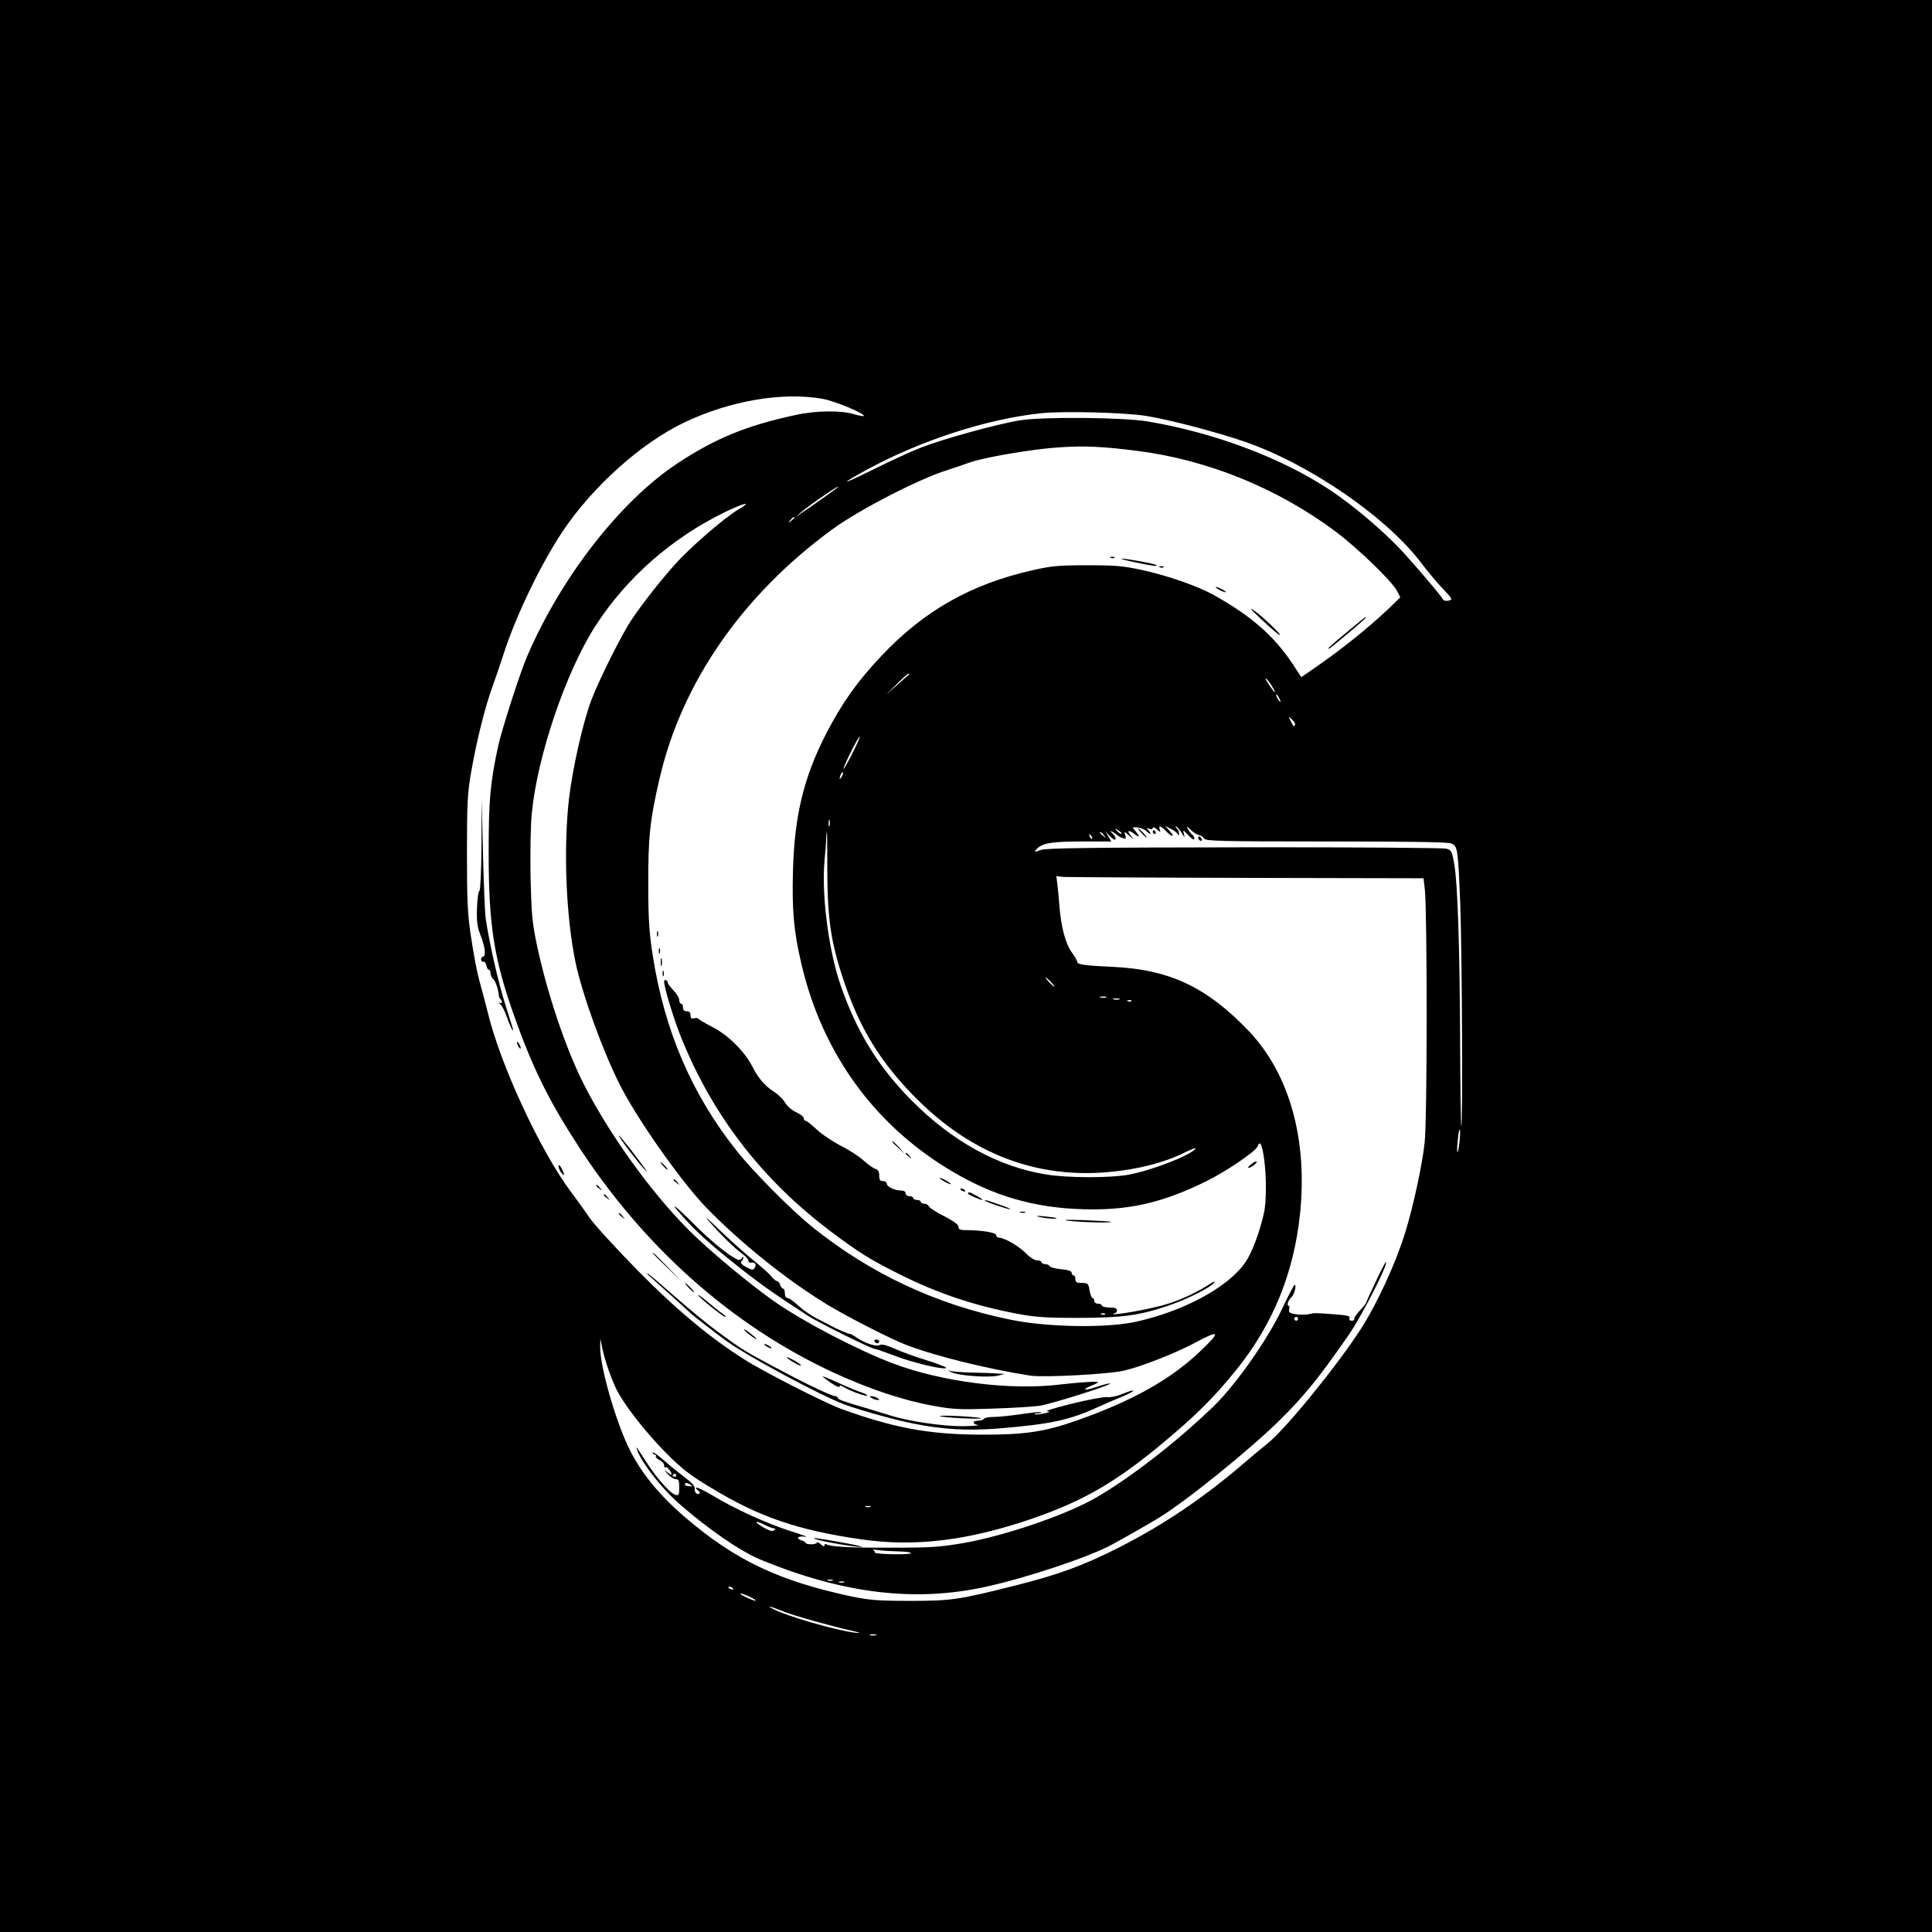<?xml version="1.0" standalone="no"?>
<!DOCTYPE svg PUBLIC "-//W3C//DTD SVG 20010904//EN"
 "http://www.w3.org/TR/2001/REC-SVG-20010904/DTD/svg10.dtd">
<svg version="1.0" xmlns="http://www.w3.org/2000/svg"
 width="1024pt" height="1024pt" viewBox="0 0 1024 1024"
 preserveAspectRatio="xMidYMid meet">

<g transform="translate(0,1024) scale(0.1,-0.1)"
fill="#000000" stroke="none">
<path d="M0 5120 l0 -5120 5120 0 5120 0 0 5120 0 5120 -5120 0 -5120 0 0
-5120z m4360 3006 c67 -12 229 -80 218 -91 -2 -2 -26 2 -53 10 -68 21 -204 19
-310 -5 -260 -56 -424 -124 -623 -255 -302 -199 -616 -601 -797 -1021 -37 -84
-136 -392 -155 -480 -42 -196 -50 -284 -50 -566 0 -381 28 -560 135 -862 95
-268 180 -442 329 -673 351 -547 823 -968 1366 -1219 187 -86 366 -146 526
-175 105 -19 141 -21 309 -15 105 3 219 10 255 15 65 10 389 113 373 118 -5 2
-35 -6 -68 -17 -65 -22 -88 -19 -32 5 21 8 37 17 37 19 0 6 -106 -1 -200 -12
-266 -33 -630 14 -891 113 -188 72 -466 217 -619 323 -137 95 -359 281 -464
387 -201 203 -417 505 -550 765 -96 188 -197 487 -251 745 -24 113 -28 159
-33 356 -2 132 0 275 7 342 30 303 181 748 338 991 164 254 404 465 686 602
103 50 148 59 71 14 -72 -42 -256 -201 -337 -292 -74 -83 -167 -200 -227 -289
-51 -74 -170 -312 -214 -425 -46 -120 -102 -369 -121 -534 -29 -264 -15 -617
35 -859 35 -168 143 -467 233 -646 91 -182 323 -512 458 -653 181 -187 427
-385 644 -517 105 -64 344 -186 420 -214 157 -60 431 -127 655 -162 69 -11
413 7 496 26 92 21 267 90 372 145 141 76 147 65 28 -47 -153 -145 -356 -259
-649 -362 -170 -60 -278 -76 -507 -75 -277 1 -460 35 -740 136 -88 32 -414
198 -517 264 -183 116 -361 265 -563 470 -113 115 -228 241 -255 279 -26 39
-72 102 -102 142 -164 222 -372 673 -438 948 -14 55 -34 132 -45 170 -11 39
-30 138 -42 220 -20 130 -23 190 -23 455 0 270 3 320 23 432 27 158 75 349
112 448 15 41 41 118 58 170 64 201 197 478 315 655 160 238 414 465 642 575
243 116 522 164 735 126z m1712 -90 c121 -19 374 -85 525 -137 345 -119 756
-402 939 -647 32 -42 82 -102 112 -133 51 -54 53 -57 31 -62 -14 -4 -26 -1
-31 6 -11 21 -125 155 -211 250 -98 107 -269 253 -397 336 -256 167 -603 297
-955 357 -127 22 -557 26 -680 6 -118 -19 -405 -98 -520 -143 -55 -21 -172
-75 -260 -119 -166 -82 -183 -83 -35 -2 285 156 640 272 930 302 117 12 435 4
552 -14z m-42 -186 c374 -48 745 -199 1054 -431 117 -89 292 -258 320 -310
l18 -35 -63 -61 c-113 -107 -260 -224 -408 -325 l-54 -37 -43 66 c-100 152
-224 260 -424 371 -84 46 -238 100 -373 130 -107 23 -144 26 -297 26 -152 0
-190 -4 -290 -27 -325 -74 -572 -214 -797 -452 -127 -134 -209 -249 -294 -413
-119 -232 -168 -435 -176 -724 -6 -208 4 -324 43 -490 112 -489 402 -881 829
-1123 225 -128 447 -185 718 -185 211 0 379 41 592 145 110 53 271 162 281
190 12 31 22 13 33 -60 14 -94 14 -235 0 -295 -23 -103 -63 -209 -98 -260 -90
-132 -327 -260 -582 -316 -158 -34 -470 -29 -666 12 -392 80 -741 244 -1048
491 -109 88 -308 288 -396 398 -242 302 -388 643 -450 1045 -18 117 -23 188
-23 370 -1 251 9 345 59 560 117 511 441 978 920 1327 141 102 454 264 605
311 36 12 90 30 121 41 75 27 338 72 474 80 134 9 225 5 415 -19z m-1591 -194
c-7 -7 -152 -110 -189 -134 l-35 -24 30 26 c47 41 225 162 194 132z m-229
-160 c0 -2 -8 -10 -17 -17 -16 -13 -17 -12 -4 4 13 16 21 21 21 13z m605 -834
c-6 -5 -35 -30 -65 -57 l-55 -48 57 56 c31 32 60 57 64 57 4 0 4 -4 -1 -8z
m1928 -61 c27 -46 14 -38 -18 12 -16 23 -22 37 -14 30 8 -6 22 -25 32 -42z
m37 -61 c6 -11 8 -20 6 -20 -3 0 -10 9 -16 20 -6 11 -8 20 -6 20 3 0 10 -9 16
-20z m84 -142 c-7 -11 -7 -11 -24 22 -13 25 -13 25 8 6 12 -10 19 -23 16 -28z
m-2348 -154 c-25 -49 -45 -85 -45 -79 -1 14 81 177 86 171 2 -2 -16 -44 -41
-92z m-55 -121 c-12 -20 -14 -14 -5 12 4 9 9 14 11 11 3 -2 0 -13 -6 -23z
m-64 -260 c-3 -10 -5 -4 -5 12 0 17 2 24 5 18 2 -7 2 -21 0 -30z m1679 -28
c21 -20 30 -19 13 2 -12 15 -12 16 4 10 10 -4 17 -2 17 5 0 6 10 3 22 -8 19
-17 21 -17 15 -1 -9 24 6 21 33 -8 13 -14 28 -25 33 -25 6 0 0 12 -14 26 l-24
27 32 -17 c17 -8 33 -21 36 -28 4 -9 6 -8 6 3 1 8 -4 20 -11 27 -7 7 -9 12 -5
12 4 0 17 -15 28 -32 18 -29 20 -30 14 -8 -6 24 -5 23 24 -8 19 -19 31 -27 31
-18 0 8 -4 18 -10 21 -5 3 -15 16 -22 28 -11 21 -10 21 14 -2 14 -14 33 -26
43 -27 10 -2 22 -10 27 -18 8 -14 79 -16 648 -16 449 0 646 -3 664 -11 32 -15
34 -29 46 -329 9 -263 14 -1177 5 -1169 -2 3 -5 201 -6 440 -2 510 -13 845
-31 948 -12 70 -15 75 -43 83 -16 4 -498 8 -1070 7 -828 -1 -1048 -4 -1078
-14 -37 -13 -38 -13 -21 6 28 30 79 39 242 39 l152 0 -16 28 -16 27 25 -27
c16 -17 27 -23 30 -15 2 6 -6 20 -17 30 -22 19 -2 13 24 -8 8 -7 23 -15 33
-18 15 -6 17 -3 11 16 -6 22 -6 22 22 -3 25 -22 26 -22 10 -2 -27 31 -15 37
19 10 28 -22 27 -10 -2 23 -12 15 -11 16 17 13 17 -2 38 -11 46 -19z m-132
-14 c-2 -3 -12 3 -22 13 -16 17 -16 18 5 5 12 -7 20 -15 17 -18z m-1559 -203
c1 -248 19 -373 86 -573 68 -204 151 -357 274 -505 317 -379 699 -552 1133
-512 153 14 290 49 394 100 42 21 72 31 65 24 -30 -37 -226 -113 -354 -138
-97 -18 -323 -18 -438 1 -255 41 -499 176 -715 394 -177 180 -288 360 -375
610 -63 184 -101 477 -85 656 5 50 9 105 9 123 1 17 2 32 4 32 1 0 2 -96 2
-212z m1466 195 c13 -16 12 -17 -3 -4 -10 7 -18 15 -18 17 0 8 8 3 21 -13z
m-63 -18 c-3 -3 -9 2 -12 12 -6 14 -5 15 5 6 7 -7 10 -15 7 -18z m822 -208
l935 -2 7 -60 c13 -123 13 -1214 -1 -1340 -12 -116 -60 -338 -102 -474 -50
-164 -149 -379 -237 -516 -124 -193 -402 -534 -493 -605 -24 -19 -75 -62 -114
-95 -220 -190 -435 -336 -680 -460 -182 -92 -313 -140 -534 -196 -309 -78
-346 -84 -566 -84 -171 0 -216 4 -310 23 -386 82 -618 192 -885 421 -134 115
-229 231 -292 356 -74 147 -159 445 -157 547 l1 43 9 -44 c12 -64 48 -168 77
-226 41 -83 160 -234 267 -341 82 -82 127 -116 236 -181 254 -154 460 -224
794 -272 285 -41 566 -7 909 111 266 92 437 191 679 391 183 152 282 250 404
402 190 237 300 508 333 817 42 397 -55 745 -270 972 -221 232 -418 326 -715
341 -156 7 -195 13 -195 26 0 6 -13 29 -30 52 -33 47 -56 133 -65 247 -3 41
-8 93 -11 115 l-5 41 38 -4 c21 -1 459 -4 973 -5z m-1040 -552 c13 -14 21 -25
18 -25 -2 0 -15 11 -28 25 -13 14 -21 25 -18 25 2 0 15 -11 28 -25z m293 -82
c-7 -2 -21 -2 -30 0 -10 3 -4 5 12 5 17 0 24 -2 18 -5z m70 -10 c-7 -2 -21 -2
-30 0 -10 3 -4 5 12 5 17 0 24 -2 18 -5z m64 -9 c-3 -3 -12 -4 -19 -1 -8 3 -5
6 6 6 11 1 17 -2 13 -5z m1738 -751 c-9 -76 -17 -61 -8 18 3 35 8 58 11 51 2
-7 1 -38 -3 -69z m-3122 -1930 c-7 -2 -19 -2 -25 0 -7 3 -2 5 12 5 14 0 19 -2
13 -5z m-728 -433 c3 -6 -1 -7 -9 -4 -18 7 -21 14 -7 14 6 0 13 -4 16 -10z
m120 -62 c6 -5 -8 -2 -30 7 -22 9 -44 21 -50 26 -5 6 8 3 30 -6 22 -9 45 -21
50 -27z m147 -59 c58 -23 243 -75 353 -100 57 -13 66 -17 30 -13 -105 12 -375
91 -441 128 -31 18 -18 15 58 -15z m491 -126 c-7 -2 -21 -2 -30 0 -10 3 -4 5
12 5 17 0 24 -2 18 -5z"/>
<path d="M2552 5763 c-1 -140 -6 -243 -11 -245 -6 -1 -11 -43 -13 -93 -2 -74
2 -100 20 -145 23 -58 29 -110 12 -110 -5 0 -10 -7 -10 -15 0 -8 6 -14 12 -12
7 1 14 -8 16 -20 2 -13 8 -23 13 -23 5 0 9 -8 9 -19 0 -10 7 -24 15 -31 12
-10 27 -58 30 -92 0 -3 3 -10 8 -14 12 -12 8 -26 -5 -19 -7 4 -6 0 3 -7 9 -7
24 -36 33 -62 16 -47 35 -87 36 -76 0 3 -18 61 -40 130 -37 113 -88 338 -106
464 -4 27 -10 180 -14 340 l-7 291 -1 -242z"/>
<path d="M2740 4715 c0 -5 5 -17 10 -25 5 -8 10 -10 10 -5 0 6 -5 17 -10 25
-5 8 -10 11 -10 5z"/>
<path d="M3280 4221 c0 -10 110 -154 138 -181 14 -13 15 -13 5 0 -47 67 -143
189 -143 181z"/>
<path d="M3515 4060 c10 -11 20 -20 23 -20 3 0 -3 9 -13 20 -10 11 -20 20 -23
20 -3 0 3 -9 13 -20z"/>
<path d="M2960 4059 c0 -8 7 -24 15 -35 18 -24 19 -7 0 26 -9 16 -14 19 -15 9z"/>
<path d="M3570 3986 c0 -2 8 -10 18 -17 15 -13 16 -12 3 4 -13 16 -21 21 -21
13z"/>
<path d="M3160 3956 c0 -2 8 -10 18 -17 15 -13 16 -12 3 4 -13 16 -21 21 -21
13z"/>
<path d="M3200 3906 c0 -2 8 -10 18 -17 15 -13 16 -12 3 4 -13 16 -21 21 -21
13z"/>
<path d="M3590 3825 c79 -93 151 -161 290 -272 139 -112 213 -164 404 -288 58
-37 336 -175 354 -175 6 0 51 -16 102 -35 94 -37 267 -78 275 -65 2 3 -44 22
-103 40 -59 18 -136 46 -171 62 -43 19 -68 25 -79 19 -18 -10 -80 10 -124 41
-14 10 -29 18 -33 18 -9 0 -73 27 -105 45 -14 8 -47 25 -75 39 -27 14 -69 43
-93 65 -24 23 -49 41 -57 41 -9 0 -15 10 -15 25 0 14 -4 25 -9 25 -5 0 -13 9
-16 20 -3 11 -11 20 -17 20 -5 0 -19 11 -30 25 -10 14 -54 52 -96 86 -42 34
-124 108 -182 163 -57 56 -82 76 -55 46 67 -76 133 -141 177 -174 21 -15 36
-33 35 -39 -1 -7 6 -11 15 -9 21 3 29 -10 18 -28 -8 -13 -14 -12 -45 4 -24 13
-32 23 -25 30 5 5 10 15 10 21 0 5 -4 4 -9 -4 -5 -8 -15 -11 -22 -7 -51 24
-141 98 -234 191 -79 80 -126 118 -85 70z"/>
<path d="M3280 3806 c0 -2 8 -10 18 -17 15 -13 16 -12 3 4 -13 16 -21 21 -21
13z"/>
<path d="M3460 3597 c0 -1 35 -36 78 -77 l77 -75 -75 78 c-69 71 -80 82 -80
74z"/>
<path d="M3431 3487 c7 -6 224 -201 229 -207 11 -12 149 -118 195 -151 112
-80 489 -283 621 -333 33 -13 128 -42 210 -64 232 -63 397 -80 609 -63 278 23
373 44 531 116 32 15 77 34 99 43 55 22 92 42 78 42 -6 0 -32 -9 -56 -19 -26
-11 -60 -18 -79 -16 -18 2 -103 -14 -188 -35 -85 -21 -144 -39 -130 -40 19 -2
16 -4 -14 -11 -22 -5 -44 -7 -50 -5 -6 2 0 5 13 5 13 1 22 3 19 6 -2 3 -49 -2
-104 -10 -54 -8 -120 -15 -146 -15 -26 0 -50 -4 -53 -10 -3 -5 -17 -10 -31
-10 -30 0 -32 -17 -1 -23 12 -2 -23 -5 -78 -6 -109 -1 -291 26 -390 58 -33 10
-94 29 -135 41 -111 32 -140 43 -140 52 0 4 -6 8 -14 8 -13 0 -122 50 -216 99
-270 142 -264 139 -405 242 -49 36 -152 120 -228 187 -76 67 -140 122 -144
122 -3 0 -4 -2 -2 -3z"/>
<path d="M3650 3415 c13 -14 26 -25 28 -25 3 0 -5 11 -18 25 -13 14 -26 25
-28 25 -3 0 5 -11 18 -25z"/>
<path d="M3700 3376 c0 -9 133 -116 144 -116 6 0 -1 8 -14 17 -14 9 -49 37
-77 61 -29 24 -53 42 -53 38z"/>
<path d="M3944 3192 c8 -13 66 -56 66 -49 0 3 -17 17 -37 33 -20 15 -33 23
-29 16z"/>
<path d="M4635 3130 c3 -5 10 -10 16 -10 5 0 9 5 9 10 0 6 -7 10 -16 10 -8 0
-12 -4 -9 -10z"/>
<path d="M4050 3116 c0 -3 9 -10 20 -16 11 -6 20 -8 20 -6 0 3 -9 10 -20 16
-11 6 -20 8 -20 6z"/>
<path d="M4170 3046 c0 -7 71 -49 75 -44 3 2 -13 15 -35 27 -22 12 -40 20 -40
17z"/>
<path d="M5045 2966 c38 -18 199 -29 245 -17 l35 9 -40 2 c-22 2 -81 4 -130 5
-50 1 -101 5 -115 8 -20 6 -19 4 5 -7z"/>
<path d="M4360 2945 c0 -2 20 -18 45 -35 25 -17 45 -26 45 -19 0 8 7 7 23 -3
31 -20 117 -51 123 -45 3 3 -12 11 -33 18 -21 7 -75 29 -120 50 -46 21 -83 36
-83 34z"/>
<path d="M4620 2830 c8 -5 22 -10 30 -10 13 0 13 1 0 10 -8 5 -22 10 -30 10
-13 0 -13 -1 0 -10z"/>
<path d="M4982 2734 c4 -3 55 -8 115 -11 59 -3 106 -3 103 0 -8 7 -225 19
-218 11z"/>
<path d="M5888 7283 c7 -3 16 -2 19 1 4 3 -2 6 -13 5 -11 0 -14 -3 -6 -6z"/>
<path d="M6015 7260 c94 -20 122 -23 114 -15 -7 7 -160 35 -184 34 -11 0 21
-9 70 -19z"/>
<path d="M6148 7233 c7 -3 16 -2 19 1 4 3 -2 6 -13 5 -11 0 -14 -3 -6 -6z"/>
<path d="M6460 7115 c14 -8 30 -14 35 -14 6 0 -1 6 -15 14 -14 8 -29 14 -35
14 -5 0 1 -6 15 -14z"/>
<path d="M6684 6959 c43 -41 86 -78 95 -83 30 -16 -82 93 -128 125 -35 24 -27
14 33 -42z"/>
<path d="M7138 6889 c-54 -44 -98 -83 -98 -86 0 -7 13 3 118 91 73 62 88 76
80 76 -2 0 -47 -37 -100 -81z"/>
<path d="M3482 5290 c0 -14 2 -19 5 -12 2 6 2 18 0 25 -3 6 -5 1 -5 -13z"/>
<path d="M3492 5200 c0 -14 2 -19 5 -12 2 6 2 18 0 25 -3 6 -5 1 -5 -13z"/>
<path d="M3502 5140 c0 -19 2 -27 5 -17 2 9 2 25 0 35 -3 9 -5 1 -5 -18z"/>
<path d="M3512 5080 c0 -14 2 -19 5 -12 2 6 2 18 0 25 -3 6 -5 1 -5 -13z"/>
<path d="M3520 5038 c0 -33 54 -210 96 -311 166 -405 425 -740 782 -1010 156
-117 210 -151 372 -232 200 -100 388 -163 615 -207 101 -19 152 -23 325 -23
241 0 330 13 486 66 104 36 226 98 241 123 4 6 -5 3 -19 -6 -75 -49 -162 -89
-243 -113 -88 -25 -266 -57 -274 -49 -2 2 1 4 7 4 7 0 12 7 12 15 0 11 -11 15
-40 15 -22 0 -40 5 -40 10 0 6 -9 10 -20 10 -11 0 -20 7 -20 15 0 8 -4 15 -9
15 -5 0 -12 18 -16 40 -6 38 -9 40 -41 40 -27 0 -34 4 -34 20 0 11 -4 20 -10
20 -5 0 -10 6 -10 14 0 9 -19 15 -57 19 -32 3 -59 11 -61 17 -2 5 -12 10 -23
10 -10 0 -19 5 -19 10 0 6 -10 10 -23 10 -13 0 -38 15 -58 36 -35 37 -116 84
-144 84 -8 0 -15 6 -15 14 0 13 -78 26 -161 26 -30 0 -39 4 -39 18 0 11 -25
30 -76 56 -42 21 -78 45 -81 52 -3 8 -14 14 -24 14 -10 0 -19 5 -19 10 0 6 -9
10 -20 10 -11 0 -20 5 -20 10 0 6 -9 10 -20 10 -11 0 -20 7 -20 15 0 9 -9 15
-25 15 -33 0 -75 20 -75 37 0 7 -9 13 -20 13 -15 0 -20 7 -20 29 0 22 -6 32
-21 36 -12 4 -40 24 -63 45 -23 21 -77 56 -121 78 -44 23 -102 62 -128 87 -27
25 -52 45 -58 45 -5 0 -9 6 -9 13 0 8 -18 22 -40 32 -23 10 -48 32 -59 51 -11
18 -37 44 -58 57 -51 33 -83 71 -117 137 -42 80 -128 165 -211 207 -38 20 -71
39 -73 43 -2 4 -12 6 -22 3 -15 -4 -20 0 -20 16 0 14 -6 21 -20 21 -13 0 -20
7 -20 20 0 11 -4 20 -10 20 -5 0 -10 9 -10 20 0 10 -13 33 -30 50 -16 17 -30
35 -30 40 0 5 -4 12 -10 15 -5 3 -10 0 -10 -7z m2337 -1764 c-3 -3 -12 -4 -19
-1 -8 3 -5 6 6 6 11 1 17 -2 13 -5z"/>
<path d="M4730 4187 c0 -2 15 -16 33 -33 l32 -29 -29 33 c-28 30 -36 37 -36
29z"/>
<path d="M4800 4126 c0 -2 8 -10 18 -17 15 -13 16 -12 3 4 -13 16 -21 21 -21
13z"/>
<path d="M6631 4069 c-13 -10 -19 -19 -14 -19 13 0 49 27 43 33 -3 3 -16 -3
-29 -14z"/>
<path d="M4980 3996 c0 -3 14 -12 30 -21 17 -9 30 -13 30 -11 0 3 -13 12 -30
21 -16 9 -30 13 -30 11z"/>
<path d="M5090 3936 c0 -2 7 -7 16 -10 8 -3 12 -2 9 4 -6 10 -25 14 -25 6z"/>
<path d="M5130 3914 c0 -6 65 -34 77 -34 9 1 -58 39 -69 40 -5 0 -8 -2 -8 -6z"/>
<path d="M5220 3877 c0 -6 120 -47 134 -46 6 0 -11 8 -39 18 -76 27 -95 33
-95 28z"/>
<path d="M5408 3813 c6 -2 18 -2 25 0 6 3 1 5 -13 5 -14 0 -19 -2 -12 -5z"/>
<path d="M5505 3791 c31 -9 102 -14 94 -7 -2 2 -31 6 -64 9 -39 4 -50 3 -30
-2z"/>
<path d="M5660 3770 c56 -8 237 -13 229 -6 -2 2 -67 6 -144 9 -87 3 -119 2
-85 -3z"/>
<path d="M6050 5825 c13 -14 26 -25 28 -25 3 0 -5 11 -18 25 -13 14 -26 25
-28 25 -3 0 5 -11 18 -25z"/>
<path d="M6110 5830 c0 -5 5 -10 11 -10 5 0 7 5 4 10 -3 6 -8 10 -11 10 -2 0
-4 -4 -4 -10z"/>
<path d="M6350 5801 c0 -5 5 -13 10 -16 6 -3 10 -2 10 4 0 5 -4 13 -10 16 -5
3 -10 2 -10 -4z"/>
<path d="M7290 3444 c-28 -59 -50 -108 -50 -110 0 -2 -8 -13 -17 -23 -37 -40
-48 -56 -45 -63 1 -5 -5 -8 -14 -8 -10 0 -14 6 -11 14 4 11 -13 15 -81 20
-108 8 -101 8 -139 0 -18 -3 -49 -3 -69 1 -29 5 -35 10 -31 26 3 10 1 19 -4
19 -11 0 0 32 17 46 14 11 27 64 16 64 -4 0 -33 -56 -65 -124 -80 -169 -249
-408 -368 -523 -207 -199 -466 -397 -644 -494 -160 -87 -465 -189 -670 -226
-134 -23 -175 -26 -385 -26 -226 -1 -329 5 -350 18 -6 3 -10 1 -10 -6 0 -7 -8
-5 -20 6 -11 10 -20 14 -20 9 0 -5 -13 -9 -30 -9 -16 0 -30 3 -30 7 0 4 -9 10
-20 13 -35 11 -22 26 18 20 20 -3 -15 10 -78 30 -123 39 -287 113 -414 189
-43 26 -81 44 -85 41 -3 -3 1 -10 9 -15 8 -5 11 -12 8 -15 -11 -12 -29 6 -26
25 2 13 -14 31 -49 57 -28 21 -79 62 -112 91 -34 30 -61 49 -61 43 0 -6 5 -11
11 -11 5 0 8 -4 5 -9 -3 -4 6 -13 19 -19 14 -7 25 -19 25 -28 0 -10 3 -14 7
-11 3 4 12 -1 19 -11 21 -27 16 -37 -8 -16 -21 17 -21 16 1 -9 14 -15 33 -27
43 -27 15 0 18 -8 18 -44 0 -39 -2 -44 -20 -39 -26 7 -98 87 -147 163 -65 100
-63 98 -56 75 22 -66 130 -204 224 -286 154 -135 327 -254 434 -297 437 -180
820 -225 1195 -141 221 49 545 158 661 221 68 37 207 116 249 142 145 88 484
362 645 521 128 126 213 232 367 455 69 101 211 380 193 380 -3 0 -28 -48 -55
-106z m-410 -194 c0 -5 -4 -10 -10 -10 -5 0 -10 5 -10 10 0 6 5 10 10 10 6 0
10 -4 10 -10z m-3296 -828 c3 -5 -1 -9 -9 -9 -8 0 -12 4 -9 9 3 4 7 8 9 8 2 0
6 -4 9 -8z m76 -52 c12 -7 10 -9 -8 -7 -12 0 -22 5 -22 9 0 11 12 10 30 -2z
m445 -231 c6 1 5 -2 -1 -9 -8 -8 -22 -5 -52 11 -23 13 -42 26 -42 31 0 5 19
-2 43 -14 23 -12 47 -21 52 -19z m662 -122 c39 -1 66 -5 60 -10 -14 -9 -197
-5 -191 5 2 3 -2 9 -8 12 -7 3 5 3 27 0 22 -3 72 -6 112 -7z m-354 -154 c-7
-2 -19 -2 -25 0 -7 3 -2 5 12 5 14 0 19 -2 13 -5z m60 -10 c-7 -2 -19 -2 -25
0 -7 3 -2 5 12 5 14 0 19 -2 13 -5z"/>
<path d="M4335 2079 c47 -14 197 -39 230 -38 17 0 -31 11 -105 24 -143 26
-174 29 -125 14z"/>
</g>
</svg>
